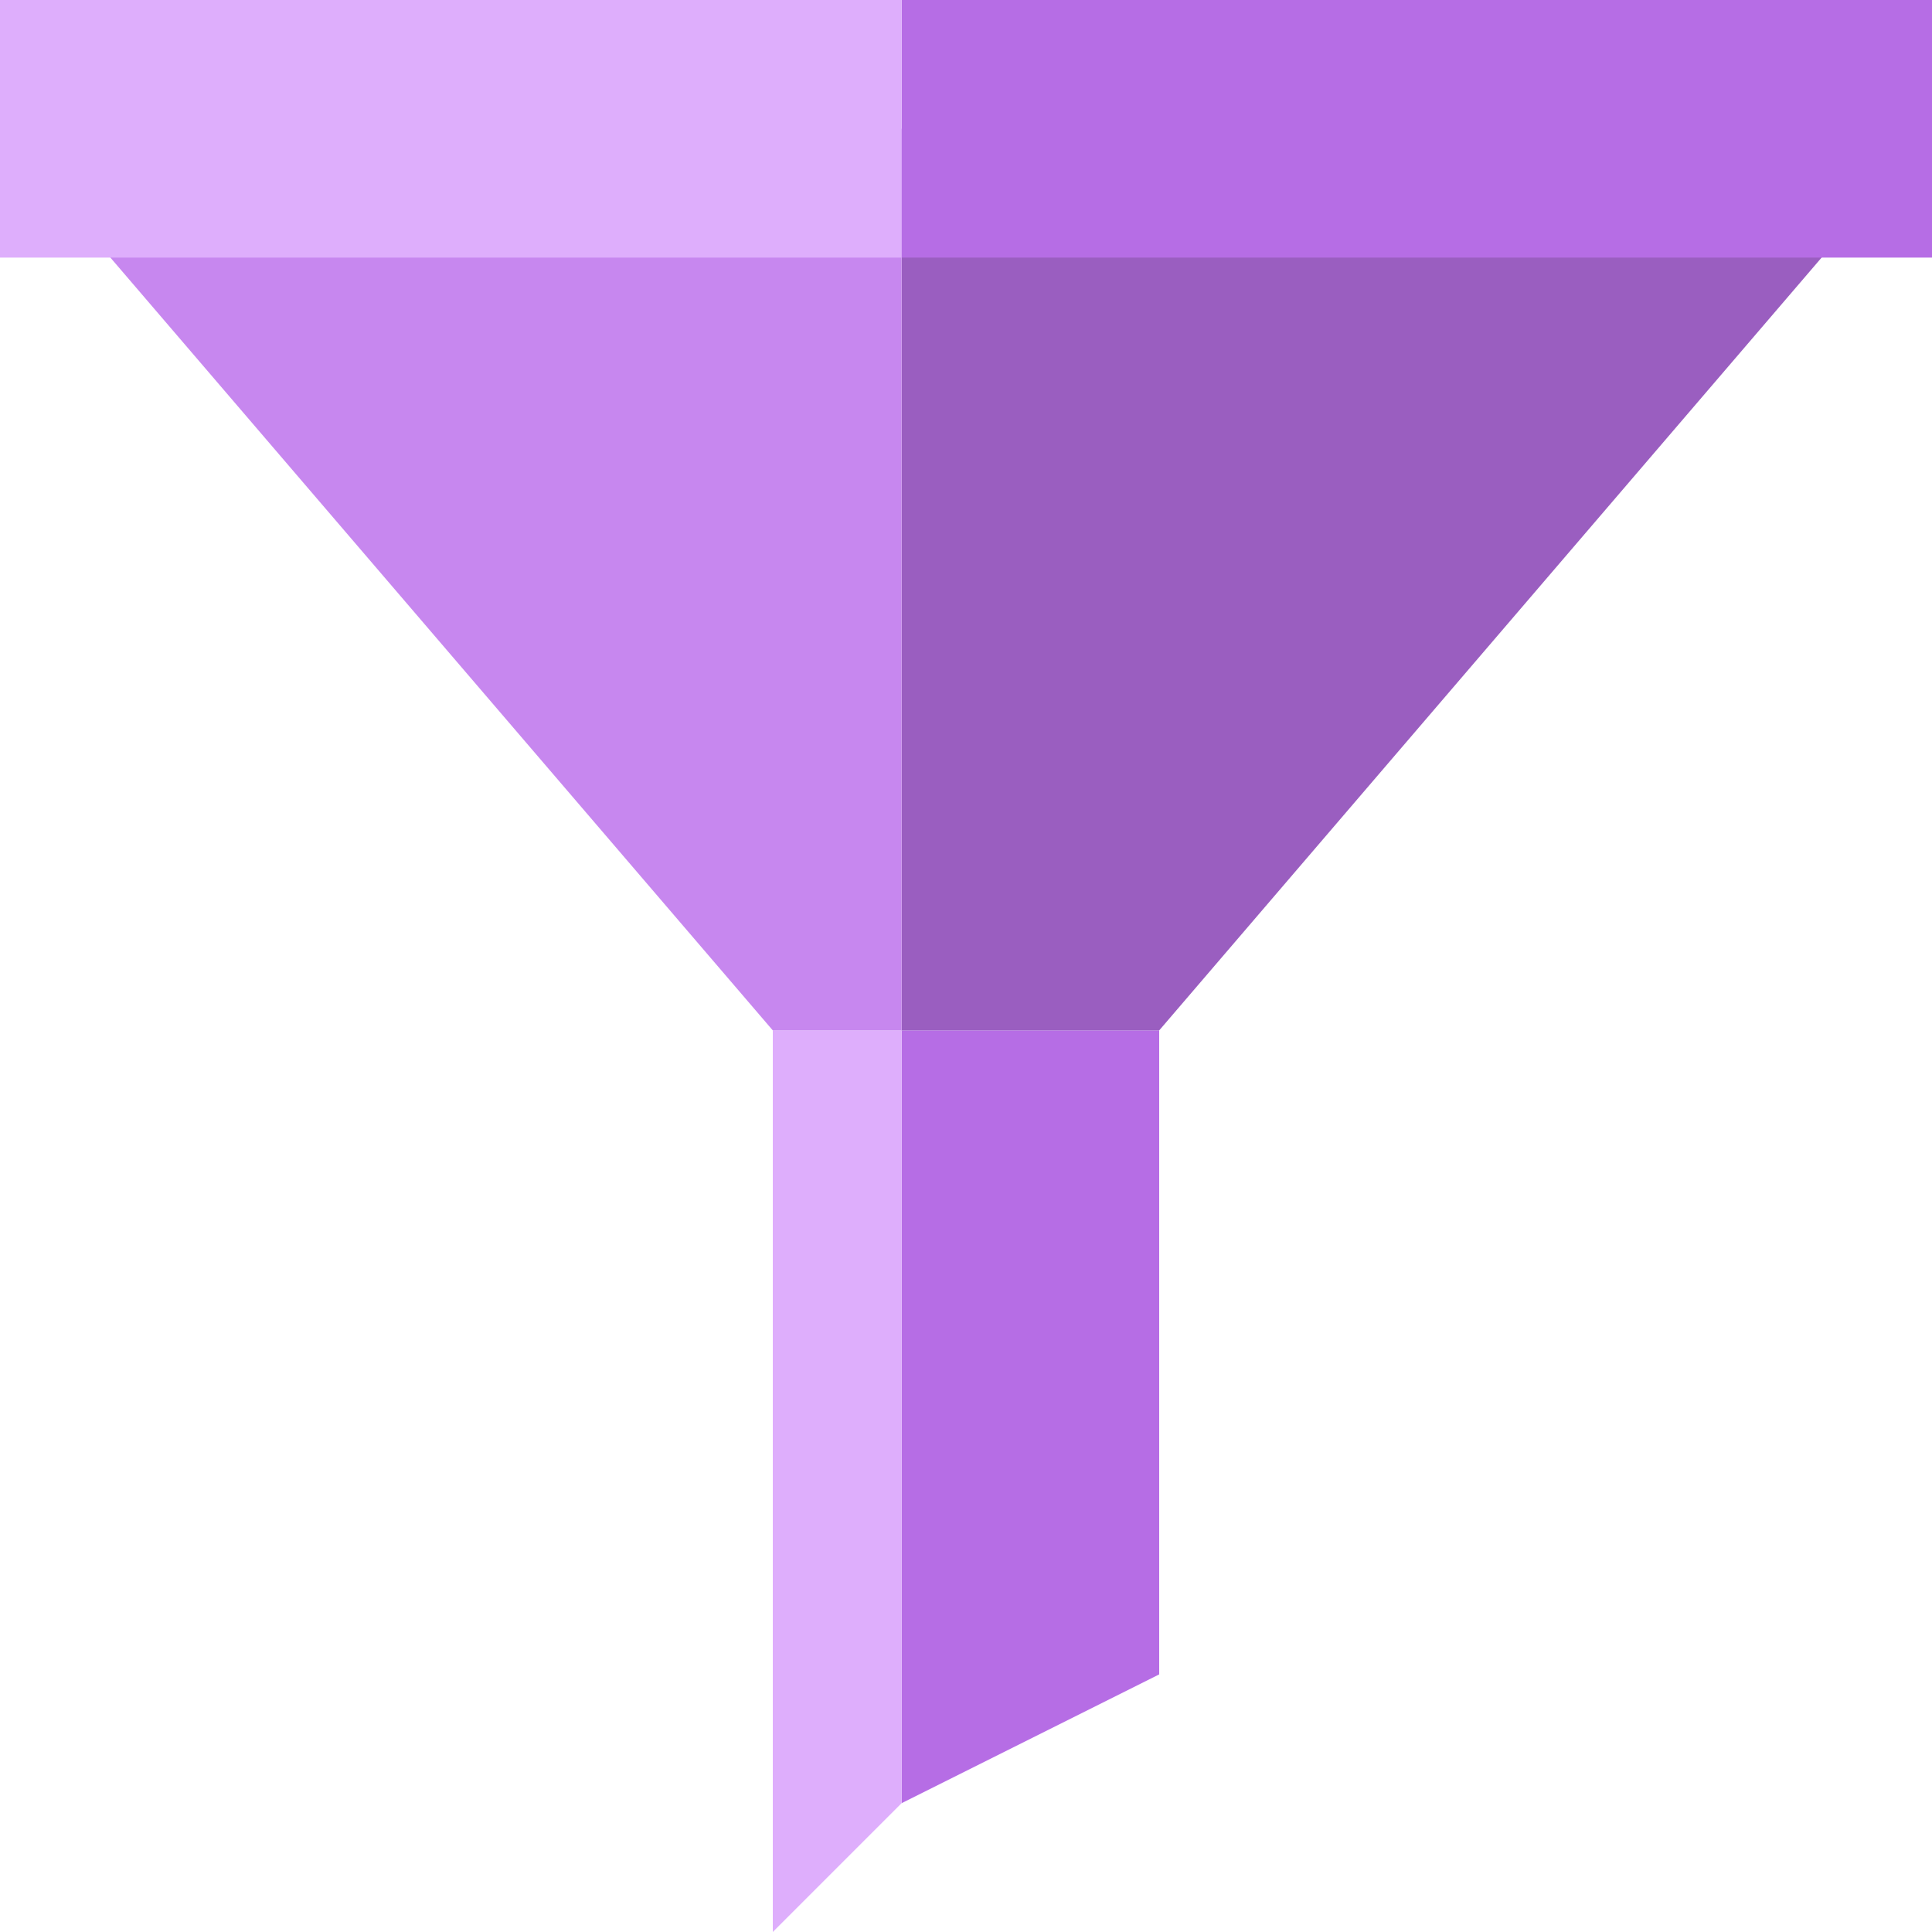 <svg id="filter-icon_copy_3" data-name="filter-icon copy 3" xmlns="http://www.w3.org/2000/svg" width="16" height="16" viewBox="0 0 15 15">
  <defs>
    <style>
      .cls-1, .cls-4 {
        fill: #b66de5;
      }

      .cls-1, .cls-2, .cls-3, .cls-5 {
        fill-rule: evenodd;
      }

      .cls-2 {
        fill: #deaefc;
      }

      .cls-3 {
        fill: #9a5ec0;
      }

      .cls-5 {
        fill: #c787ef;
      }
    </style>
  </defs>
  <path id="filter" class="cls-1" d="M757,444l2-1v-5h-2v6Z" transform="translate(-750 -430)"/>
  <path id="filter_copy_5" data-name="filter copy 5" class="cls-2" d="M756,438v7l1-1v-6h-1Z" transform="translate(-750 -430)"/>
  <path id="filter_copy_4" data-name="filter copy 4" class="cls-3" d="M757,438h2l6-7h-8v7Z" transform="translate(-750 -430)"/>
  <rect id="filter_copy_3" data-name="filter copy 3" class="cls-4" x="7" width="8" height="2"/>
  <path id="filter_copy_2" data-name="filter copy 2" class="cls-5" d="M757,431h-7l6,7h1v-7Z" transform="translate(-750 -430)"/>
  <path id="filter_copy" data-name="filter copy" class="cls-2" d="M757,430h-7v2h7v-2Z" transform="translate(-750 -430)"/>
</svg>
